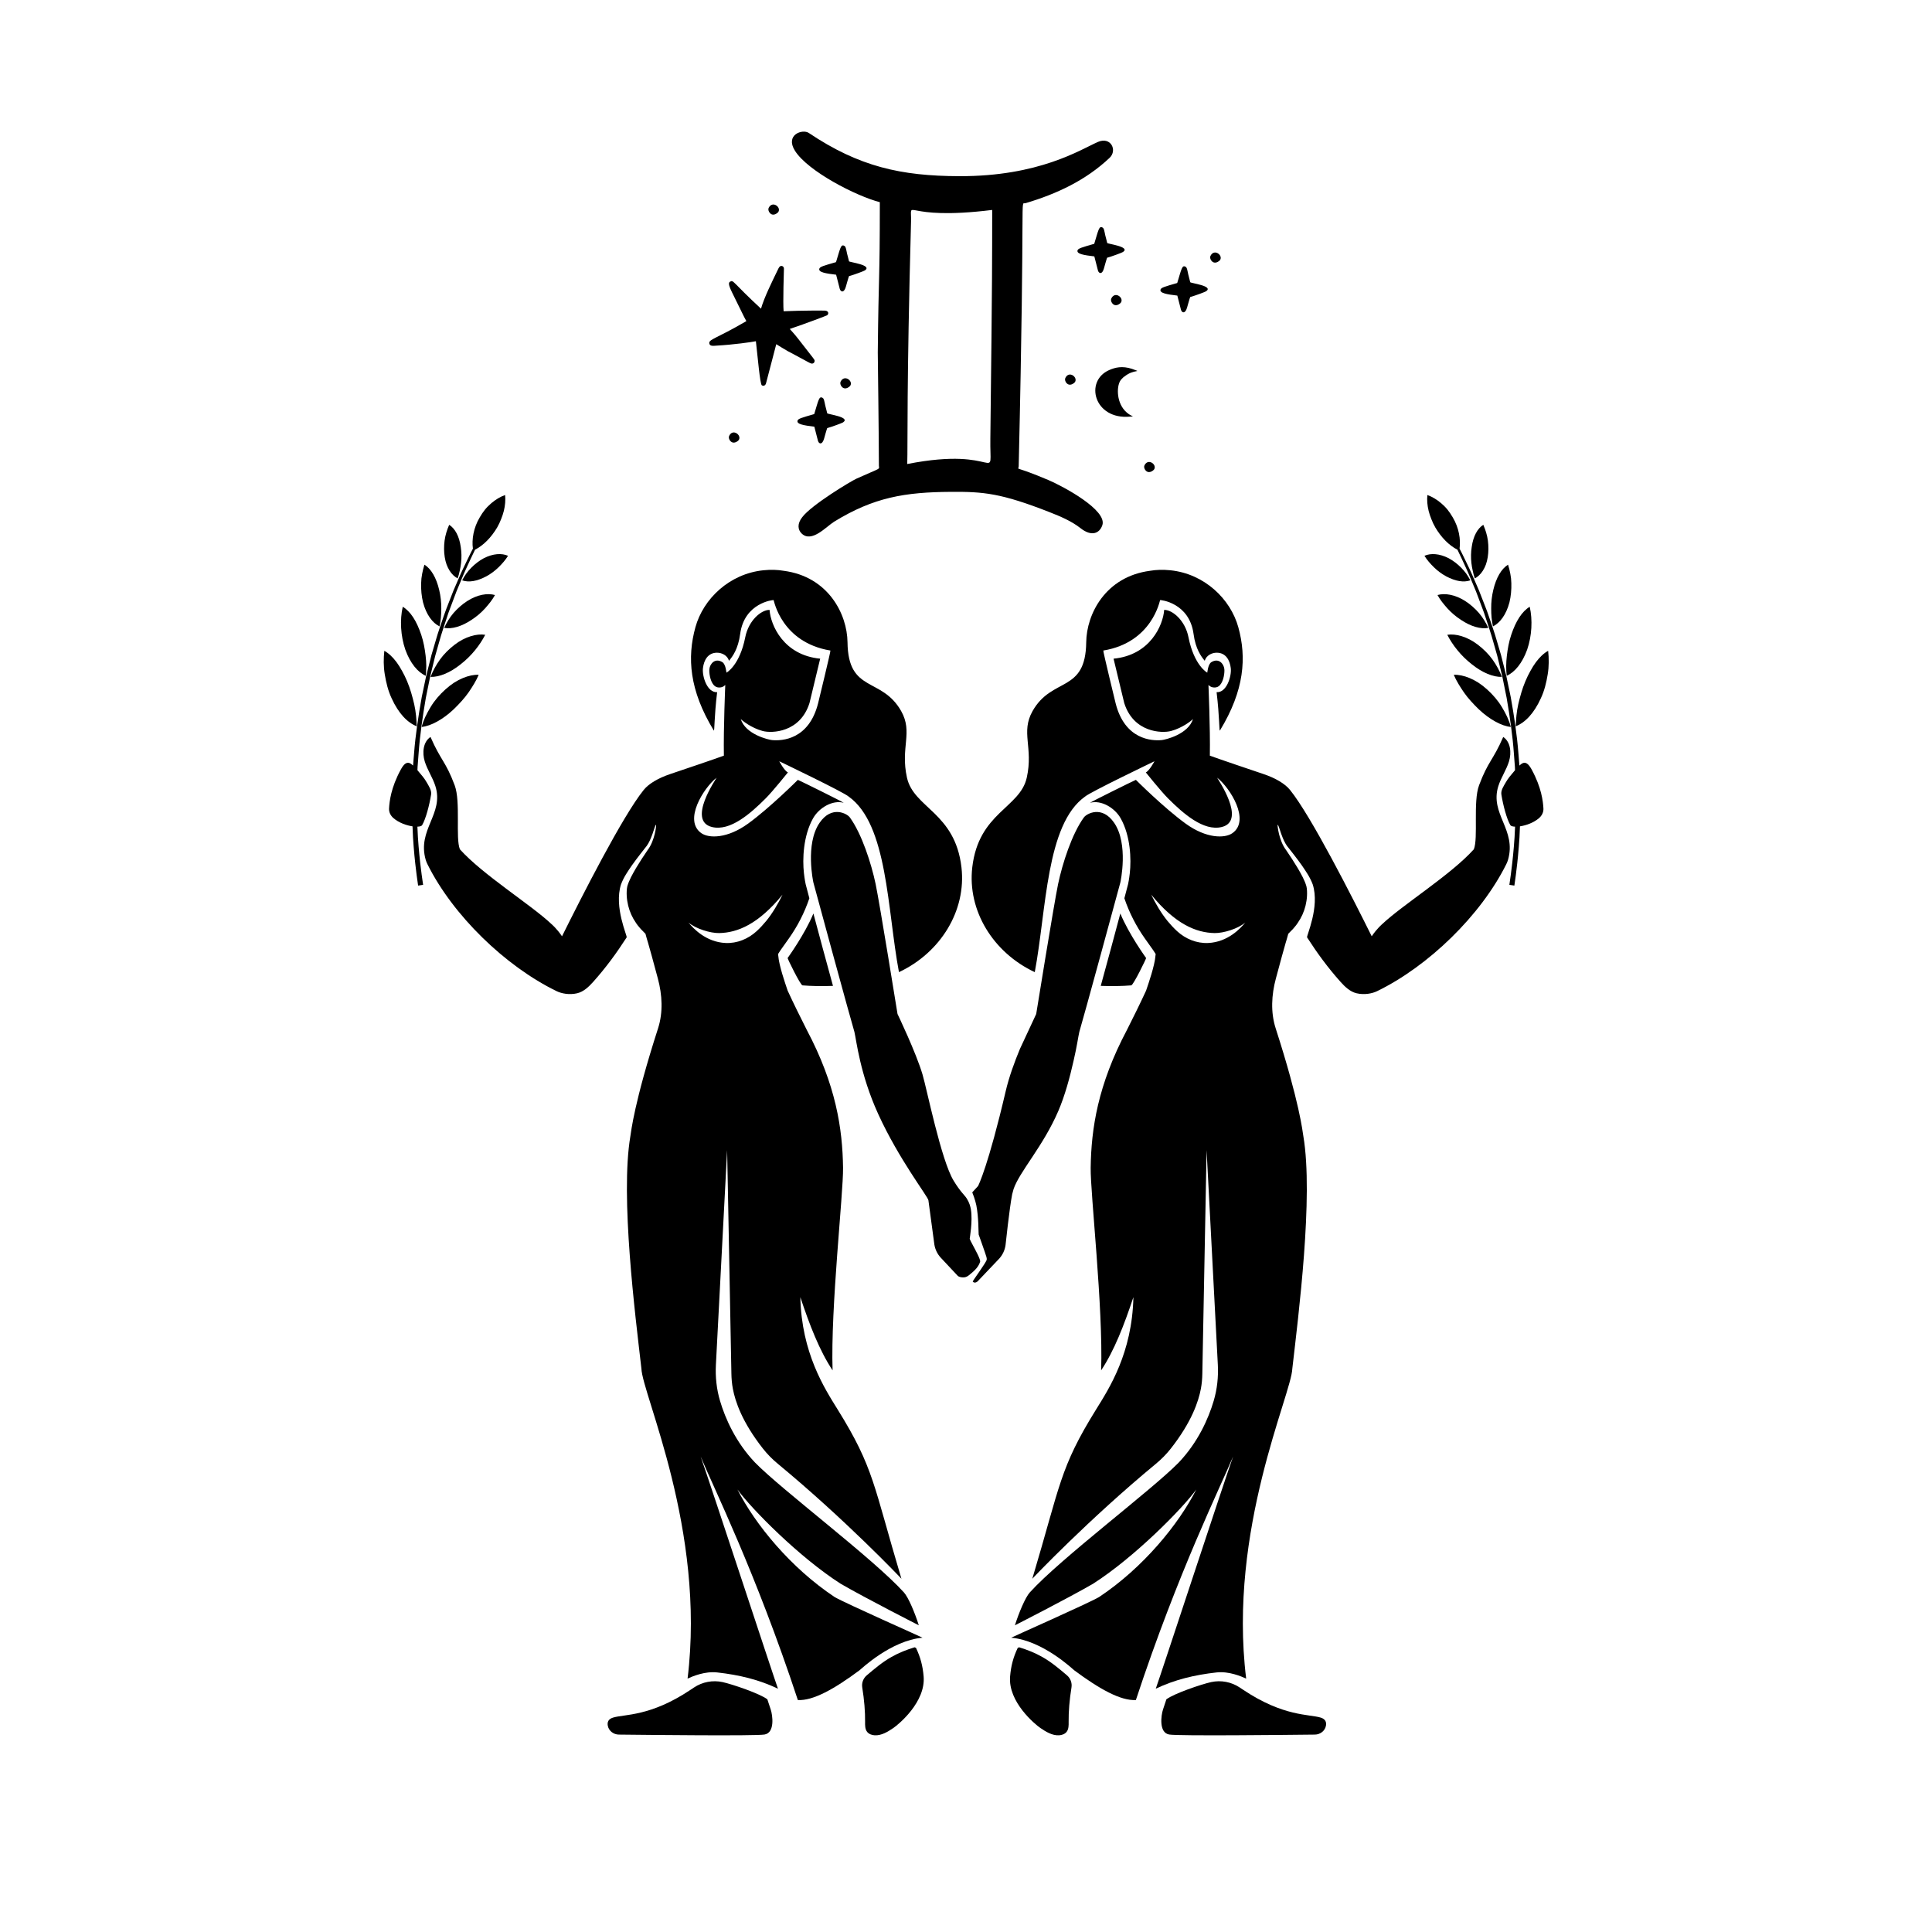<svg xmlns="http://www.w3.org/2000/svg" xmlns:xlink="http://www.w3.org/1999/xlink" width="2000" zoomAndPan="magnify" viewBox="0 0 1500 1500" height="2000" preserveAspectRatio="xMidYMid meet" version="1.0"><defs><clipPath id="284763f693"><path d="M 471 1305.25 L 600 1305.25 L 600 1347.289 L 471 1347.289 Z M 471 1305.25 " clip-rule="nonzero"/></clipPath><clipPath id="fa8f4af7cc"><path d="M 669.266 1278.879 L 717.793 1278.879 L 717.793 1347.289 L 669.266 1347.289 Z M 669.266 1278.879 " clip-rule="nonzero"/></clipPath><clipPath id="52c69aef8a"><path d="M 901.348 1305.25 L 1030 1305.25 L 1030 1347.289 L 901.348 1347.289 Z M 901.348 1305.25 " clip-rule="nonzero"/></clipPath><clipPath id="9b4c5d9d5c"><path d="M 784 1278.879 L 832.777 1278.879 L 832.777 1347.289 L 784 1347.289 Z M 784 1278.879 " clip-rule="nonzero"/></clipPath><clipPath id="74522631d4"><path d="M 302 384.34 L 393 384.34 L 393 688 L 302 688 Z M 302 384.34 " clip-rule="nonzero"/></clipPath><clipPath id="2ead509420"><path d="M 297.5 505 L 324 505 L 324 564 L 297.5 564 Z M 297.5 505 " clip-rule="nonzero"/></clipPath><clipPath id="8f30724300"><path d="M 1176.684 505 L 1202.445 505 L 1202.445 564 L 1176.684 564 Z M 1176.684 505 " clip-rule="nonzero"/></clipPath><clipPath id="1aff12066b"><path d="M 1108 384.34 L 1199 384.34 L 1199 688 L 1108 688 Z M 1108 384.34 " clip-rule="nonzero"/></clipPath></defs><g clip-path="url(#284763f693)"><path fill="#000000" d="M 595.766 1319.344 C 589.828 1314.852 568.766 1307.695 561 1305.969 C 553.371 1304.324 545.402 1305.812 538.895 1310.121 C 537.906 1310.777 536.898 1311.449 535.871 1312.133 C 504.785 1332.855 484.914 1330.785 475.93 1333.547 C 472.188 1334.695 471.445 1337.168 471.852 1339.656 C 472.523 1343.773 476.27 1346.684 480.438 1346.727 C 503.594 1346.977 586.316 1347.883 593.57 1346.676 C 601.859 1345.289 599.789 1331.473 598.406 1327.328 L 595.766 1319.344 " fill-opacity="1" fill-rule="nonzero"/></g><g clip-path="url(#fa8f4af7cc)"><path fill="#000000" d="M 711.184 1279.434 C 710.777 1279.254 710.508 1279.133 710.098 1278.953 C 703.848 1280.855 697.77 1283.242 692.156 1286.449 C 685.211 1290.336 679.184 1295.453 673.02 1300.664 C 673.008 1300.676 672.992 1300.691 672.973 1300.707 C 670.223 1303.035 668.871 1306.605 669.449 1310.168 C 671.008 1319.703 671.758 1329.125 671.652 1336.75 C 671.613 1339.488 671.551 1342.492 673.258 1344.637 C 674.633 1346.367 676.922 1347.152 679.129 1347.27 C 684.414 1347.547 689.262 1344.574 693.633 1341.582 C 697.574 1338.883 718.793 1321.508 717.102 1301.559 C 716.41 1293.379 714.637 1286.652 711.184 1279.434 " fill-opacity="1" fill-rule="nonzero"/></g><path fill="#000000" d="M 623.066 765.043 C 629.93 765.598 637.742 765.77 646.727 765.438 C 641.484 746.438 635.723 724.984 631.523 709.23 C 624.867 725.395 611.504 743.816 611.504 743.816 C 611.309 744.133 621.418 764.91 623.066 765.043 " fill-opacity="1" fill-rule="nonzero"/><path fill="#000000" d="M 534.504 716.254 C 540.223 721.137 551.539 724.543 558.285 724.434 C 572.73 724.188 588.867 717.449 607.543 694.613 C 604.27 701.398 599.75 709.094 594.871 715.062 C 592.605 717.785 590.18 720.457 587.496 722.922 C 580.914 728.977 572.273 732.543 563.34 732.137 C 548.078 731.445 538.258 720.832 534.504 716.254 Z M 647.992 1239.926 C 613.672 1217.09 586.219 1183.379 572.543 1156.43 C 583.512 1171.598 620.734 1209.184 652.68 1229.613 C 672.266 1240.969 713.363 1261.875 713.363 1261.875 C 710.387 1252.402 705.336 1240.246 701.805 1236.352 C 677.785 1209.844 607.297 1157.07 586.219 1135.543 C 571.203 1119.742 563.113 1101.414 559.031 1087.625 C 556.336 1078.535 555.324 1069.035 555.824 1059.566 L 564.547 892.984 L 567.855 1066.562 C 567.93 1070.453 568.254 1074.344 568.973 1078.172 C 570.832 1088.051 576.082 1103.973 592.316 1124.656 C 595.73 1129 599.633 1132.953 603.895 1136.473 C 656.219 1179.715 699.332 1225.074 699.875 1225.758 C 678.074 1152.895 678.664 1139.918 650.359 1094.336 C 640.156 1077.91 622.336 1050.465 621.375 1007.117 C 628.602 1028.789 636.191 1048.531 646.418 1063.945 C 644.777 1015.43 654.82 926.383 654.547 906.625 C 654.125 876.371 649.07 842.418 626.348 799.562 C 621.285 789.52 616.277 779.43 611.535 769.148 C 610.871 767.191 610.211 765.23 609.562 763.266 C 608.02 758.574 606.562 753.84 605.41 748.922 C 605.055 747.129 604.598 745.434 604.434 743.492 L 604.191 741.586 C 604.207 741.242 603.941 740.848 604.199 740.551 L 604.773 739.633 L 605.734 738.145 L 606.488 737.055 L 612.5 728.586 C 619.234 719.062 624.625 708.574 628.383 697.41 C 626.641 690.816 625.559 686.699 625.516 686.504 C 625.426 686.094 624.715 682.801 624.168 677.898 C 622.961 667.086 623.59 649.074 631.207 635.43 C 635.824 627.152 646.418 620.891 655.086 623.301 C 653.242 622.02 622.895 606.992 619.449 605.48 C 619.449 605.48 597.777 627.152 580.801 639.461 C 564.746 651.102 550.457 650.992 544.562 646.898 C 530.352 637.02 546.246 611.742 556.359 603.793 C 556.219 604.441 533.242 637.266 552.746 642.082 C 566.895 645.574 582.668 631.707 594.645 619.684 C 599.949 614.367 611.742 599.699 611.742 599.699 C 608.984 598.488 605 591.035 605 591.035 C 605.746 591.383 655.145 615.074 658.938 618.48 C 689.262 640.094 688.797 706.133 697.949 754.77 C 730.379 739.555 750.355 706.855 746.477 673.395 C 741.535 630.762 709.434 627.395 704.176 603.797 C 698.914 580.199 709.055 568.617 699.637 552.023 C 684.465 525.293 658.461 538.301 658.008 498.641 C 657.754 476.891 643.176 447.691 608.375 443.152 C 603.781 442.367 598.586 442.148 592.664 442.758 C 566.27 445.469 546 464.969 539.914 486.996 C 533.449 510.395 535.074 535.781 554.172 567.137 C 554.84 568.23 554.43 556.898 556.781 537.398 C 549.016 537.938 545.043 525.043 545.766 518.797 C 546.484 512.535 549.617 506.844 556.559 506.754 C 560.562 506.707 564.785 508.922 565.988 513.016 C 568.742 509.773 573.109 503.867 574.66 492.246 C 577.91 467.871 600.43 465.695 600.645 465.902 C 600.871 466.129 606.688 498.812 644.734 505.07 C 645.148 505.141 635.16 546.066 635.16 546.066 C 628.008 574.312 607.168 575.324 599.402 574.598 C 596.766 574.355 578.812 570.262 575.094 558.203 C 576.059 559.379 583.328 565.207 592.176 567.555 C 599.258 569.434 621.254 568.82 628.492 545.816 L 636.785 511.391 C 608.371 508.68 598.316 485.387 597.484 473.531 C 597.426 473.531 597.367 473.527 597.309 473.527 C 590.98 473.527 581.184 481.719 578.621 494.719 C 574.297 516.629 564.086 522.32 564.004 522.23 C 563.992 522.211 563.465 515.727 560.883 514.113 C 555.223 510.582 551.211 515.266 550.758 519.457 C 550.484 522.031 551.191 528.508 554.098 531.824 C 555.207 533.09 556.488 533.68 558 533.766 C 561.477 533.965 563.023 531.758 563.102 531.797 C 563.117 531.805 561.656 565.027 562.016 586.695 C 555.156 589.227 529.508 597.895 520.41 600.953 C 511.223 604.039 503.758 608.379 499.797 613.27 C 483.375 633.559 451.391 696.633 436.348 726.926 C 432.164 720.77 428.234 717.512 428.234 717.512 C 412.387 702.492 374.816 679.184 357.066 659.398 C 353.516 650.777 357.781 622.441 353.008 609.691 C 345.949 590.848 342.254 590.621 334.242 572.164 C 328.457 576.043 327.715 584.461 329.758 591.125 C 331.797 597.785 335.93 603.648 338.027 610.289 C 344.891 631.988 323.707 644.062 330.535 667.633 C 330.871 668.777 331.336 669.891 331.867 670.957 C 351.621 710.691 392.32 750.18 432.207 769.559 C 435.887 771.344 441.973 772.613 448.094 771.176 C 453.059 770.008 457.105 766.188 460.613 762.254 C 470.43 751.246 478.469 740.285 486.527 727.801 C 487.203 726.75 476.531 704.328 482.133 686.703 C 484.281 680.926 487.492 676.434 490.645 671.805 C 492.66 668.961 494.75 666.195 496.867 663.453 C 498.137 661.812 499.406 660.172 500.703 658.551 C 502.781 656.215 504.242 653.395 505.461 650.426 C 506.301 648.375 507.043 646.258 507.711 644.137 C 508.52 641.531 509.141 640.27 509.398 640.328 C 509.66 640.391 508.559 652.555 502.762 660.07 C 499.66 664.613 496.656 669.211 493.863 673.891 C 491.152 678.543 488.352 683.445 487.031 688.16 C 486.891 688.727 486.789 689.281 486.742 689.824 C 486.664 690.48 486.609 691.121 486.582 691.746 C 486.512 693.016 486.527 694.305 486.594 695.586 C 486.73 698.156 487.133 700.707 487.73 703.191 C 488.914 707.988 490.961 712.504 493.758 716.504 C 493.859 716.648 493.941 716.805 494.043 716.949 C 494.762 717.988 495.516 718.996 496.367 719.941 L 497.594 721.383 L 499.113 722.914 L 501.141 724.996 C 501.426 725.91 501.652 726.863 501.91 727.801 L 502.535 729.969 L 503.121 731.902 C 503.984 734.633 507.586 747.918 510.754 759.703 C 514.168 772.395 514.926 785.949 510.895 798.457 C 492.305 856.145 490.023 878.57 489.418 882.148 C 481.469 929.102 493.246 1021.254 497.98 1062.508 C 498.68 1082.773 548.027 1187.617 533.828 1303.262 C 537.508 1301.582 547.195 1297.387 556.84 1298.477 C 573.938 1300.406 589.105 1304.016 604.004 1311.098 C 599.488 1298.438 552.258 1154.352 543.969 1130.812 C 553.512 1153.883 586.684 1220.527 619.449 1319.906 C 631.133 1320.57 647.496 1311.547 667.398 1296.75 C 668.426 1295.988 691.691 1273.676 716.25 1271.508 C 715.328 1270.906 656.383 1244.824 647.992 1239.926 " fill-opacity="1" fill-rule="nonzero"/><path fill="#000000" d="M 786.906 923.32 C 786.902 923.32 786.898 923.32 786.895 923.32 C 791.422 909.766 809.723 890.262 821.652 862.625 C 826.715 850.887 830.637 836.473 833.504 823.668 C 836.121 812.523 837.195 804.402 838 801.094 C 840.16 794.23 869.352 687.289 869.836 685.164 C 869.902 684.867 876.383 655.387 865.023 638.824 C 855.523 624.984 843.625 631.766 841.574 634.574 C 832.23 647.375 824.836 670.5 821.488 686.445 C 818.383 701.219 804.504 787.266 804.504 787.266 L 791.852 814.422 C 787.738 824.355 783.469 835.859 780.785 847.34 C 767.297 905.027 759.766 920.086 759.355 920.848 L 754.855 925.754 C 755.035 926.113 757.168 931.492 758.031 935.844 C 759.836 944.996 759.66 956.91 759.836 958.48 C 759.84 958.52 765.188 973.461 765.836 975.82 C 766.078 976.699 766.18 977.43 766.094 977.984 C 765.789 980.129 754.891 994.66 755.246 995.047 C 756.469 996.379 758.359 995.898 759.922 993.891 L 775.922 977.055 C 778.5 974.145 780.16 970.543 780.699 966.695 C 780.699 966.695 783.711 938.156 785.844 927.25 C 786.148 926.113 786.5 924.809 786.906 923.32 " fill-opacity="1" fill-rule="nonzero"/><path fill="#000000" d="M 760.965 979.617 C 761.453 977.91 757.191 970.293 755.254 966.648 C 753.758 963.84 753.031 962.461 752.871 961.801 C 752.836 961.434 755.293 948.395 753.828 939.164 C 753.453 936.809 752.613 933.676 750.543 930.449 C 748.758 927.672 745.672 925.395 740.332 916.582 C 730.699 900.691 719.668 845.777 716.25 834.23 C 711.195 817.133 696.836 787.266 696.836 787.266 C 696.836 787.266 682.957 701.219 679.855 686.445 C 676.504 670.5 669.113 647.375 659.766 634.574 C 657.719 631.766 645.816 624.984 636.32 638.824 C 624.957 655.387 631.441 684.867 631.508 685.164 C 631.992 687.289 661.184 794.23 663.344 801.094 C 664.957 807.746 667.609 833.746 681.859 864.977 C 697.887 900.098 720.379 928.957 720.809 931.855 L 725.457 966.379 C 726.102 970.211 727.863 973.762 730.516 976.598 L 743.543 990.5 C 744.406 991.422 746.148 991.711 747.617 991.777 C 749.199 991.852 750.742 991.32 751.973 990.324 C 755.141 987.773 759.629 984.324 760.965 979.617 " fill-opacity="1" fill-rule="nonzero"/><g clip-path="url(#52c69aef8a)"><path fill="#000000" d="M 1025.414 1333.547 C 1016.43 1330.785 996.559 1332.855 965.473 1312.133 C 964.445 1311.449 963.438 1310.777 962.449 1310.121 C 955.941 1305.812 947.973 1304.324 940.344 1305.969 C 932.574 1307.695 911.516 1314.852 905.578 1319.344 L 902.934 1327.328 C 901.555 1331.473 899.48 1345.289 907.773 1346.676 C 915.023 1347.883 997.75 1346.977 1020.906 1346.727 C 1025.074 1346.684 1028.82 1343.773 1029.492 1339.656 C 1029.898 1337.168 1029.156 1334.695 1025.414 1333.547 " fill-opacity="1" fill-rule="nonzero"/></g><g clip-path="url(#9b4c5d9d5c)"><path fill="#000000" d="M 828.367 1300.707 C 828.352 1300.691 828.336 1300.676 828.324 1300.664 C 822.16 1295.453 816.129 1290.336 809.188 1286.449 C 803.574 1283.242 797.496 1280.855 791.246 1278.953 C 790.836 1279.133 790.566 1279.254 790.16 1279.434 C 786.707 1286.652 784.934 1293.379 784.238 1301.559 C 782.551 1321.508 803.77 1338.883 807.711 1341.582 C 812.078 1344.574 816.93 1347.547 822.211 1347.27 C 824.422 1347.152 826.707 1346.367 828.086 1344.637 C 829.789 1342.492 829.73 1339.488 829.691 1336.75 C 829.59 1329.125 830.34 1319.703 831.891 1310.168 C 832.469 1306.605 831.121 1303.035 828.367 1300.707 " fill-opacity="1" fill-rule="nonzero"/></g><path fill="#000000" d="M 854.613 765.438 C 863.602 765.77 871.414 765.598 878.277 765.043 C 879.926 764.91 890.031 744.133 889.84 743.816 C 889.84 743.816 876.477 725.395 869.82 709.23 C 865.621 724.984 859.859 746.438 854.613 765.438 " fill-opacity="1" fill-rule="nonzero"/><path fill="#000000" d="M 938.004 732.137 C 929.07 732.543 920.426 728.977 913.848 722.922 C 911.168 720.457 908.738 717.785 906.469 715.062 C 901.59 709.094 897.078 701.398 893.801 694.613 C 912.473 717.449 928.613 724.188 943.059 724.434 C 949.805 724.543 961.121 721.137 966.84 716.254 C 963.086 720.832 953.266 731.445 938.004 732.137 Z M 1163.316 610.289 C 1165.418 603.648 1169.547 597.785 1171.586 591.125 C 1173.629 584.461 1172.883 576.043 1167.102 572.164 C 1159.086 590.621 1155.395 590.848 1148.336 609.691 C 1143.559 622.441 1147.824 650.777 1144.277 659.398 C 1126.523 679.184 1088.957 702.492 1073.105 717.512 C 1073.105 717.512 1069.18 720.77 1064.992 726.926 C 1049.953 696.633 1017.969 633.559 1001.547 613.27 C 997.586 608.379 990.117 604.039 980.934 600.953 C 971.836 597.895 946.188 589.227 939.324 586.695 C 939.688 565.027 938.227 531.805 938.242 531.797 C 938.32 531.758 939.867 533.965 943.344 533.766 C 944.855 533.68 946.137 533.09 947.246 531.824 C 950.152 528.508 950.859 522.031 950.582 519.457 C 950.129 515.266 946.121 510.582 940.457 514.113 C 937.879 515.727 937.352 522.211 937.34 522.23 C 937.258 522.32 927.047 516.629 922.723 494.719 C 920.16 481.719 910.359 473.527 904.039 473.527 C 903.977 473.527 903.914 473.531 903.863 473.531 C 903.027 485.387 892.969 508.68 864.559 511.391 L 872.848 545.816 C 880.09 568.82 902.086 569.434 909.164 567.555 C 918.012 565.207 925.285 559.379 926.25 558.203 C 922.527 570.262 904.578 574.355 901.941 574.598 C 894.176 575.324 873.336 574.312 866.18 546.066 C 866.18 546.066 856.191 505.141 856.609 505.07 C 894.656 498.812 900.469 466.129 900.695 465.902 C 900.91 465.695 923.43 467.871 926.684 492.246 C 928.23 503.867 932.602 509.773 935.352 513.016 C 936.555 508.922 940.781 506.707 944.785 506.754 C 951.727 506.844 954.855 512.535 955.578 518.797 C 956.301 525.043 952.328 537.938 944.562 537.398 C 946.91 556.898 946.504 568.23 947.172 567.137 C 966.266 535.781 967.895 510.395 961.43 486.996 C 955.344 464.969 935.074 445.469 908.68 442.758 C 902.758 442.148 897.562 442.367 892.965 443.152 C 858.168 447.691 843.586 476.891 843.336 498.641 C 842.883 538.301 816.875 525.293 801.707 552.023 C 792.289 568.617 802.43 580.199 797.172 603.797 C 791.906 627.395 759.809 630.762 754.867 673.395 C 750.988 706.855 770.961 739.555 803.395 754.77 C 812.547 706.133 812.078 640.094 842.406 618.48 C 846.199 615.074 895.602 591.383 896.34 591.035 C 896.34 591.035 892.355 598.488 889.602 599.699 C 889.602 599.699 901.395 614.367 906.695 619.684 C 918.676 631.707 934.445 645.574 948.598 642.082 C 968.102 637.266 945.125 604.441 944.984 603.793 C 955.098 611.742 970.988 637.02 956.781 646.898 C 950.883 650.992 936.598 651.102 920.543 639.461 C 903.566 627.152 881.895 605.48 881.895 605.48 C 878.449 606.992 848.098 622.02 846.258 623.301 C 854.922 620.891 865.52 627.152 870.137 635.43 C 877.754 649.074 878.383 667.086 877.176 677.898 C 876.629 682.801 875.922 686.094 875.828 686.504 C 875.785 686.699 874.703 690.816 872.961 697.41 C 876.719 708.574 882.109 719.062 888.84 728.586 L 894.855 737.055 L 895.609 738.145 L 896.566 739.633 L 897.145 740.551 C 897.402 740.848 897.137 741.242 897.152 741.586 L 896.91 743.492 C 896.746 745.434 896.289 747.129 895.934 748.922 C 894.781 753.84 893.324 758.574 891.781 763.266 C 891.133 765.23 890.473 767.191 889.805 769.148 C 885.066 779.43 880.055 789.52 874.996 799.562 C 852.273 842.418 847.219 876.371 846.797 906.625 C 846.52 926.383 856.562 1015.43 854.922 1063.945 C 865.152 1048.531 872.742 1028.789 879.969 1007.117 C 879.004 1050.465 861.188 1077.91 850.988 1094.336 C 822.68 1139.918 823.266 1152.895 801.469 1225.758 C 802.012 1225.074 845.125 1179.715 897.449 1136.473 C 901.711 1132.953 905.613 1129 909.023 1124.656 C 925.262 1103.973 930.512 1088.051 932.371 1078.172 C 933.09 1074.344 933.414 1070.453 933.488 1066.562 L 936.797 892.984 L 945.52 1059.566 C 946.02 1069.035 945.008 1078.535 942.312 1087.625 C 938.23 1101.414 930.141 1119.742 915.125 1135.543 C 894.047 1157.07 823.555 1209.844 799.539 1236.352 C 796.012 1240.246 790.957 1252.402 787.98 1261.875 C 787.98 1261.875 829.078 1240.969 848.664 1229.613 C 880.609 1209.184 917.832 1171.598 928.801 1156.43 C 915.125 1183.379 887.672 1217.09 853.348 1239.926 C 844.961 1244.824 786.016 1270.906 785.094 1271.508 C 809.652 1273.676 832.918 1295.988 833.945 1296.75 C 853.848 1311.547 870.215 1320.57 881.895 1319.906 C 914.66 1220.527 947.832 1153.883 957.375 1130.812 C 949.082 1154.352 901.855 1298.438 897.34 1311.098 C 912.234 1304.016 927.402 1300.406 944.5 1298.477 C 954.148 1297.387 963.836 1301.582 967.516 1303.262 C 953.316 1187.617 1002.664 1082.773 1003.363 1062.508 C 1008.098 1021.254 1019.875 929.102 1011.926 882.148 C 1011.32 878.57 1009.035 856.145 990.449 798.457 C 986.418 785.949 987.176 772.395 990.59 759.703 C 993.758 747.918 997.359 734.633 998.219 731.902 L 998.809 729.969 L 999.43 727.801 C 999.691 726.863 999.918 725.91 1000.203 724.996 L 1002.23 722.914 L 1003.75 721.383 L 1004.973 719.941 C 1005.828 718.996 1006.578 717.988 1007.297 716.949 C 1007.402 716.805 1007.488 716.648 1007.586 716.504 C 1010.379 712.504 1012.43 707.988 1013.609 703.191 C 1014.207 700.707 1014.613 698.156 1014.75 695.586 C 1014.812 694.305 1014.832 693.016 1014.762 691.746 C 1014.73 691.121 1014.684 690.48 1014.602 689.824 C 1014.555 689.281 1014.453 688.727 1014.312 688.16 C 1012.992 683.445 1010.191 678.543 1007.484 673.891 C 1004.684 669.211 1001.68 664.613 998.586 660.07 C 992.785 652.555 991.688 640.391 991.949 640.328 C 992.207 640.27 992.82 641.531 993.633 644.137 C 994.301 646.258 995.043 648.375 995.883 650.426 C 997.098 653.395 998.562 656.215 1000.641 658.551 C 1001.938 660.172 1003.207 661.812 1004.477 663.453 C 1006.594 666.195 1008.684 668.961 1010.699 671.805 C 1013.852 676.434 1017.059 680.926 1019.211 686.703 C 1024.812 704.328 1014.137 726.75 1014.82 727.801 C 1022.875 740.285 1030.914 751.246 1040.73 762.254 C 1044.242 766.188 1048.285 770.008 1053.25 771.176 C 1059.367 772.613 1065.453 771.344 1069.133 769.559 C 1109.023 750.18 1149.723 710.691 1169.477 670.957 C 1170.008 669.891 1170.473 668.777 1170.809 667.633 C 1177.637 644.062 1156.449 631.988 1163.316 610.289 " fill-opacity="1" fill-rule="nonzero"/><g clip-path="url(#74522631d4)"><path fill="#000000" d="M 325.004 657.223 C 324.602 652.613 324.281 647.559 324.09 642.121 C 324.086 642.02 324.082 641.918 324.078 641.812 C 325.949 641.754 327.309 641.363 327.738 640.645 C 330.559 635.887 333.41 625.039 334.699 616.898 C 335.23 613.555 332.941 610.359 331.285 607.41 C 330.383 605.809 329.324 604.297 328.172 602.859 C 326.629 600.957 325.285 599.332 324.102 597.973 C 324.133 597.133 324.164 596.32 324.199 595.477 C 324.406 592.051 324.727 588.586 324.992 585.07 C 325.984 571.016 328.121 556.41 330.629 541.777 L 332.84 530.852 L 333.953 525.395 L 335.27 519.988 C 336.148 516.391 337.027 512.801 337.895 509.23 C 338.902 505.699 339.902 502.188 340.895 498.695 C 342.766 491.688 345.199 484.965 347.324 478.336 C 348.363 475.016 349.691 471.84 350.836 468.66 C 352.031 465.5 353.152 462.363 354.344 459.328 C 356.906 453.324 359.191 447.473 361.66 442.055 C 364.203 436.664 366.449 431.488 368.812 426.805 C 375.426 423.379 381.367 417.312 386 409.512 C 387.207 407.398 388.223 405.25 389.051 403.086 C 389.902 400.934 390.652 398.82 391.172 396.684 C 392.23 392.441 392.555 388.238 392.168 384.336 C 388.539 385.613 384.887 387.773 381.461 390.691 C 379.758 392.156 378.07 393.785 376.562 395.637 C 375.078 397.5 373.691 399.535 372.441 401.73 C 367.633 409.836 366.199 418.723 367.16 425.973 C 364.695 430.633 362.348 435.785 359.707 441.16 C 357.141 446.57 354.754 452.418 352.105 458.422 C 350.863 461.457 349.691 464.594 348.457 467.762 C 347.27 470.949 345.895 474.125 344.812 477.457 C 342.602 484.102 340.082 490.844 338.133 497.879 C 337.105 501.383 336.062 504.91 335.02 508.457 C 334.113 512.047 333.199 515.652 332.281 519.266 L 330.91 524.699 L 329.75 530.191 L 327.441 541.184 C 324.809 555.906 322.57 570.617 321.488 584.781 C 321.227 588.02 320.93 591.215 320.703 594.379 C 320.199 593.914 319.73 593.512 319.305 593.199 C 315.984 590.773 313.57 593.086 311.113 597.602 C 303.582 611.469 302.367 622.098 302.059 627.695 C 301.895 630.633 303.285 633.301 305.52 635.219 C 309.688 638.809 315.59 640.875 320.281 641.566 C 320.293 641.805 320.305 642.059 320.312 642.301 C 320.484 647.785 320.789 652.887 321.18 657.539 C 321.926 666.844 322.816 674.352 323.492 679.531 C 324.219 684.703 324.621 687.57 324.621 687.57 L 328.504 686.984 C 328.504 686.984 328.102 684.145 327.367 679.02 C 326.684 673.883 325.777 666.445 325.004 657.223 " fill-opacity="1" fill-rule="nonzero"/></g><path fill="#000000" d="M 346.738 438.332 C 347.398 440.082 348.176 441.656 349.055 443.047 C 350.809 445.82 352.957 447.848 355.328 449.074 C 355.973 447.199 356.508 445.242 356.922 443.227 C 357.371 441.227 357.758 439.199 357.98 437.121 C 358.441 432.977 358.379 428.711 357.711 424.562 C 356.574 416.363 353.266 410.293 348.742 407.457 C 347.078 411.297 345.738 415.445 345.172 419.762 C 344.621 424.086 344.629 428.473 345.301 432.617 C 345.637 434.691 346.113 436.59 346.738 438.332 " fill-opacity="1" fill-rule="nonzero"/><path fill="#000000" d="M 341.234 486.32 C 342.246 482 342.617 477.266 342.613 472.465 C 342.664 467.688 342.137 462.781 340.98 458.012 C 338.734 448.512 334.707 441.602 329.531 438.418 C 328.812 440.668 328.219 443.023 327.766 445.434 C 327.293 447.836 327.012 450.32 326.969 452.844 C 326.82 457.871 327.285 462.945 328.445 467.703 C 330.977 477.305 335.852 483.699 341.234 486.32 " fill-opacity="1" fill-rule="nonzero"/><path fill="#000000" d="M 330.555 524.684 C 331.141 519.805 331.109 514.523 330.453 509.105 C 329.816 503.695 328.848 498.23 327.059 492.887 C 325.254 487.535 323.184 482.973 320.773 479.289 C 318.352 475.602 315.602 472.797 312.691 471.086 C 310.363 481.391 311.035 493.656 314.664 504.316 C 318.523 515.062 324.43 521.988 330.555 524.684 " fill-opacity="1" fill-rule="nonzero"/><g clip-path="url(#2ead509420)"><path fill="#000000" d="M 313.133 556.422 C 316.465 560.051 320.113 562.566 323.578 563.891 C 323.355 558.461 322.93 552.68 321.586 546.738 C 320.195 540.789 318.543 534.785 316.086 528.953 C 314.859 526.035 313.527 523.324 312.121 520.836 C 310.773 518.359 309.363 516.109 307.875 514.105 C 304.906 510.102 301.672 507.086 298.391 505.289 C 297.766 511.109 297.68 517.371 298.762 523.711 C 299.797 530.043 301.316 536.305 304.066 542.172 C 306.723 548.027 309.828 552.797 313.133 556.422 " fill-opacity="1" fill-rule="nonzero"/></g><path fill="#000000" d="M 394.434 431.527 C 389.578 429.359 382.844 429.715 375.594 433.422 C 372.066 435.32 368.781 437.863 365.891 440.797 C 364.457 442.266 363.09 443.816 361.902 445.457 C 360.754 447.113 359.719 448.836 358.824 450.582 C 361.34 451.469 364.277 451.652 367.434 451.129 C 369.016 450.863 370.652 450.422 372.316 449.805 C 374.02 449.203 375.781 448.434 377.543 447.48 C 381.078 445.578 384.305 443.148 387.102 440.402 C 389.914 437.652 392.504 434.695 394.434 431.527 " fill-opacity="1" fill-rule="nonzero"/><path fill="#000000" d="M 384.305 461.984 C 378.586 460.348 370.723 461.582 362.789 466.625 C 358.859 469.156 355.258 472.348 352.137 475.91 C 349.074 479.484 346.699 483.496 344.859 487.504 C 350.801 488.578 358.406 486.414 366.074 481.27 C 370.012 478.727 373.559 475.695 376.574 472.391 C 378.051 470.727 379.484 469.02 380.816 467.297 C 382.133 465.562 383.297 463.785 384.305 461.984 " fill-opacity="1" fill-rule="nonzero"/><path fill="#000000" d="M 365.523 493.938 C 361.434 495.191 357.055 497.379 352.863 500.633 C 348.652 503.883 344.691 507.766 341.602 512.051 C 338.531 516.344 336.035 520.965 334.273 525.535 C 341.016 525.766 349.496 522.324 357.664 515.742 C 366.074 509.207 372.574 500.914 376.715 492.848 C 373.402 492.34 369.605 492.672 365.523 493.938 " fill-opacity="1" fill-rule="nonzero"/><path fill="#000000" d="M 352.574 530.008 C 350.348 531.477 348.098 533.207 345.863 535.211 C 341.414 539.227 337.332 543.898 334.332 548.93 C 331.289 553.945 328.672 559.215 327.359 564.395 C 331.074 564.027 335.07 562.594 339.328 560.262 C 343.613 557.93 348.035 554.688 352.316 550.629 C 356.496 546.547 360.609 542.164 363.773 537.609 C 366.898 533.043 369.766 528.441 371.664 523.906 C 367.969 523.773 363.785 524.594 359.355 526.449 C 357.148 527.375 354.859 528.555 352.574 530.008 " fill-opacity="1" fill-rule="nonzero"/><path fill="#000000" d="M 1134.477 440.797 C 1131.594 437.863 1128.309 435.32 1124.781 433.422 C 1117.531 429.715 1110.793 429.359 1105.941 431.527 C 1107.867 434.695 1110.461 437.652 1113.273 440.402 C 1116.066 443.148 1119.293 445.578 1122.828 447.48 C 1124.594 448.434 1126.355 449.203 1128.055 449.805 C 1129.723 450.422 1131.359 450.863 1132.938 451.129 C 1136.098 451.652 1139.031 451.469 1141.547 450.582 C 1140.652 448.836 1139.621 447.113 1138.469 445.457 C 1137.281 443.816 1135.914 442.266 1134.477 440.797 " fill-opacity="1" fill-rule="nonzero"/><path fill="#000000" d="M 1137.586 466.625 C 1129.648 461.582 1121.789 460.348 1116.066 461.984 C 1117.07 463.785 1118.238 465.562 1119.551 467.297 C 1120.891 469.02 1122.316 470.727 1123.801 472.391 C 1126.816 475.695 1130.363 478.727 1134.297 481.27 C 1141.965 486.414 1149.57 488.578 1155.512 487.504 C 1153.676 483.496 1151.297 479.484 1148.234 475.91 C 1145.117 472.348 1141.512 469.156 1137.586 466.625 " fill-opacity="1" fill-rule="nonzero"/><path fill="#000000" d="M 1147.512 500.633 C 1143.32 497.379 1138.941 495.191 1134.848 493.938 C 1130.77 492.672 1126.969 492.34 1123.656 492.848 C 1127.797 500.914 1134.297 509.207 1142.711 515.742 C 1150.879 522.324 1159.355 525.766 1166.098 525.535 C 1164.332 520.965 1161.84 516.344 1158.77 512.051 C 1155.68 507.766 1151.719 503.883 1147.512 500.633 " fill-opacity="1" fill-rule="nonzero"/><path fill="#000000" d="M 1154.508 535.211 C 1152.273 533.207 1150.027 531.477 1147.801 530.008 C 1145.508 528.555 1143.223 527.375 1141.016 526.449 C 1136.59 524.594 1132.406 523.773 1128.703 523.906 C 1130.605 528.441 1133.473 533.043 1136.602 537.609 C 1139.766 542.164 1143.875 546.547 1148.051 550.629 C 1152.336 554.688 1156.758 557.93 1161.047 560.262 C 1165.301 562.594 1169.301 564.027 1173.012 564.395 C 1171.703 559.215 1169.086 553.945 1166.039 548.93 C 1163.039 543.898 1158.961 539.227 1154.508 535.211 " fill-opacity="1" fill-rule="nonzero"/><path fill="#000000" d="M 1143.449 443.227 C 1143.859 445.242 1144.398 447.199 1145.047 449.074 C 1147.414 447.848 1149.562 445.82 1151.316 443.047 C 1152.195 441.656 1152.973 440.082 1153.633 438.332 C 1154.258 436.59 1154.73 434.691 1155.07 432.617 C 1155.746 428.473 1155.75 424.086 1155.203 419.762 C 1154.637 415.445 1153.293 411.297 1151.633 407.457 C 1147.105 410.293 1143.801 416.363 1142.656 424.562 C 1141.992 428.711 1141.93 432.977 1142.391 437.121 C 1142.613 439.199 1143.004 441.227 1143.449 443.227 " fill-opacity="1" fill-rule="nonzero"/><path fill="#000000" d="M 1171.926 467.703 C 1173.086 462.945 1173.551 457.871 1173.402 452.844 C 1173.359 450.32 1173.082 447.836 1172.605 445.434 C 1172.156 443.023 1171.562 440.668 1170.84 438.418 C 1165.668 441.602 1161.633 448.512 1159.391 458.012 C 1158.234 462.781 1157.711 467.688 1157.762 472.465 C 1157.754 477.266 1158.129 482 1159.137 486.32 C 1164.52 483.699 1169.395 477.305 1171.926 467.703 " fill-opacity="1" fill-rule="nonzero"/><path fill="#000000" d="M 1169.922 509.105 C 1169.262 514.523 1169.234 519.805 1169.812 524.684 C 1175.945 521.988 1181.848 515.062 1185.707 504.316 C 1189.336 493.656 1190.008 481.391 1187.676 471.086 C 1184.77 472.797 1182.02 475.602 1179.602 479.289 C 1177.191 482.973 1175.117 487.535 1173.312 492.887 C 1171.523 498.23 1170.555 503.695 1169.922 509.105 " fill-opacity="1" fill-rule="nonzero"/><g clip-path="url(#8f30724300)"><path fill="#000000" d="M 1201.98 505.289 C 1198.695 507.086 1195.469 510.102 1192.5 514.105 C 1191.008 516.109 1189.598 518.359 1188.25 520.836 C 1186.84 523.324 1185.512 526.035 1184.289 528.953 C 1181.824 534.785 1180.18 540.789 1178.789 546.738 C 1177.441 552.68 1177.016 558.461 1176.793 563.891 C 1180.258 562.566 1183.906 560.051 1187.238 556.422 C 1190.543 552.797 1193.648 548.027 1196.301 542.172 C 1199.059 536.305 1200.574 530.043 1201.613 523.711 C 1202.695 517.371 1202.602 511.109 1201.98 505.289 " fill-opacity="1" fill-rule="nonzero"/></g><g clip-path="url(#1aff12066b)"><path fill="#000000" d="M 1181.066 593.199 C 1180.641 593.512 1180.172 593.914 1179.672 594.379 C 1179.445 591.215 1179.148 588.02 1178.883 584.781 C 1177.801 570.617 1175.562 555.906 1172.93 541.184 L 1170.621 530.191 L 1169.461 524.699 L 1168.086 519.266 C 1167.172 515.652 1166.262 512.047 1165.355 508.457 C 1164.309 504.91 1163.27 501.383 1162.234 497.879 C 1160.285 490.844 1157.77 484.102 1155.559 477.457 C 1154.48 474.125 1153.105 470.949 1151.918 467.762 C 1150.676 464.594 1149.512 461.457 1148.266 458.422 C 1145.617 452.418 1143.234 446.57 1140.664 441.16 C 1138.023 435.785 1135.676 430.633 1133.207 425.973 C 1134.168 418.723 1132.742 409.836 1127.934 401.73 C 1126.676 399.535 1125.293 397.5 1123.812 395.637 C 1122.301 393.785 1120.613 392.156 1118.914 390.691 C 1115.488 387.773 1111.836 385.613 1108.207 384.336 C 1107.816 388.238 1108.141 392.441 1109.195 396.684 C 1109.715 398.82 1110.465 400.934 1111.32 403.086 C 1112.148 405.25 1113.16 407.398 1114.371 409.512 C 1119.004 417.312 1124.941 423.379 1131.562 426.805 C 1133.922 431.488 1136.168 436.664 1138.711 442.055 C 1141.184 447.473 1143.469 453.324 1146.027 459.328 C 1147.223 462.363 1148.344 465.5 1149.539 468.66 C 1150.68 471.84 1152.012 475.016 1153.047 478.336 C 1155.172 484.965 1157.609 491.688 1159.48 498.695 C 1160.473 502.188 1161.469 505.699 1162.48 509.23 C 1163.348 512.801 1164.223 516.391 1165.102 519.988 L 1166.422 525.395 L 1167.531 530.852 L 1169.742 541.777 C 1172.254 556.41 1174.383 571.016 1175.383 585.07 C 1175.645 588.586 1175.961 592.051 1176.176 595.477 C 1176.207 596.32 1176.238 597.133 1176.27 597.973 C 1175.09 599.332 1173.746 600.957 1172.203 602.859 C 1171.051 604.297 1169.988 605.809 1169.09 607.41 C 1167.434 610.359 1165.141 613.555 1165.672 616.898 C 1166.961 625.039 1169.809 635.887 1172.637 640.645 C 1173.066 641.363 1174.426 641.754 1176.297 641.812 C 1176.293 641.918 1176.289 642.02 1176.285 642.121 C 1176.09 647.559 1175.77 652.613 1175.363 657.223 C 1174.594 666.445 1173.691 673.883 1173.004 679.02 C 1172.273 684.145 1171.867 686.984 1171.867 686.984 L 1175.754 687.57 C 1175.754 687.57 1176.152 684.703 1176.879 679.531 C 1177.559 674.352 1178.445 666.844 1179.191 657.539 C 1179.582 652.887 1179.891 647.785 1180.062 642.301 C 1180.066 642.059 1180.078 641.805 1180.086 641.566 C 1184.785 640.875 1190.688 638.809 1194.855 635.219 C 1197.086 633.301 1198.473 630.633 1198.312 627.695 C 1198.004 622.098 1196.793 611.469 1189.258 597.602 C 1186.805 593.086 1184.387 590.773 1181.066 593.199 " fill-opacity="1" fill-rule="nonzero"/></g><path fill="#000000" d="M 852.492 110.168 C 838.906 116.129 806.887 137.02 744.59 136.781 C 699.617 136.625 667.043 129.473 627.871 103.18 C 623.023 100 609.355 104.609 617.223 117.082 C 627.312 133.051 664.816 152.273 683.094 156.961 C 683.094 221.152 682.137 209.555 681.504 273.746 C 681.504 273.902 682.375 342.465 682.375 361.371 C 682.375 364.867 685.316 362.484 664.977 371.621 C 660.445 373.688 630.254 391.879 622.945 401.414 C 618.812 406.574 619.367 411.262 622.387 414.203 C 630.176 421.75 641.457 408.879 647.574 405.066 C 678.484 386.078 702.559 382.105 738.395 381.867 C 763.422 381.711 777.168 382.82 814.988 397.68 C 823.094 400.855 831.992 404.59 838.906 410.07 C 847.566 416.902 853.684 414.043 855.828 407.848 C 859.961 396.09 825.559 377.66 814.035 372.734 C 786.148 360.895 790.836 365.742 790.914 361.93 C 796.078 140.598 791.789 159.027 796.16 157.758 C 820.629 150.527 843.117 139.883 861.473 122.562 C 867.668 116.762 862.504 105.879 852.492 110.168 Z M 704.387 360.262 C 704.863 344.531 703.828 300.438 707.324 172.137 C 707.883 152.672 699.223 171.816 770.336 163 C 770.254 204.867 770.492 206.297 768.906 340.16 C 768.348 377.977 778.199 345.723 704.387 360.262 Z M 704.387 360.262 " fill-opacity="1" fill-rule="nonzero"/><path fill="#000000" d="M 878.871 286.375 C 871.246 283.914 865.84 285.266 861.152 287.328 C 841.766 295.832 849.395 326.02 877.281 323.477 C 881.652 323.078 879.031 323.953 874.742 320.219 C 866.715 313.23 866.875 300.52 869.656 295.832 C 870.77 293.844 873.867 291.539 872.832 292.492 C 880.621 285.98 887.691 289.715 878.871 286.375 Z M 878.871 286.375 " fill-opacity="1" fill-rule="nonzero"/><path fill="#000000" d="M 862.82 231.719 C 861.949 233.547 863.539 236.246 865.363 236.805 C 867.273 237.438 869.574 235.93 870.289 234.898 C 872.754 231.164 865.684 225.762 862.82 231.719 Z M 862.82 231.719 " fill-opacity="1" fill-rule="nonzero"/><path fill="#000000" d="M 652.66 296.309 C 651.785 298.133 653.375 300.836 655.203 301.391 C 657.109 302.027 659.414 300.52 660.129 299.484 C 662.594 295.75 655.52 290.43 652.66 296.309 Z M 652.66 296.309 " fill-opacity="1" fill-rule="nonzero"/><path fill="#000000" d="M 599.344 166.496 C 601.25 167.129 603.555 165.621 604.27 164.59 C 606.734 160.855 599.664 155.531 596.801 161.41 C 595.93 163.238 597.598 165.938 599.344 166.496 Z M 599.344 166.496 " fill-opacity="1" fill-rule="nonzero"/><path fill="#000000" d="M 566.133 338.414 C 565.258 340.238 566.848 342.941 568.676 343.496 C 570.582 344.133 572.887 342.625 573.602 341.59 C 575.984 337.855 568.914 332.453 566.133 338.414 Z M 566.133 338.414 " fill-opacity="1" fill-rule="nonzero"/><path fill="#000000" d="M 888.566 361.293 C 887.691 363.121 889.281 365.82 891.109 366.379 C 893.016 367.012 895.32 365.504 896.035 364.469 C 898.496 360.738 891.426 355.414 888.566 361.293 Z M 888.566 361.293 " fill-opacity="1" fill-rule="nonzero"/><path fill="#000000" d="M 827.145 293.445 C 826.273 295.273 827.859 297.977 829.688 298.531 C 831.598 299.168 833.898 297.656 834.613 296.625 C 837 292.891 830.008 287.488 827.145 293.445 Z M 827.145 293.445 " fill-opacity="1" fill-rule="nonzero"/><path fill="#000000" d="M 939.816 198.672 C 938.941 200.496 940.531 203.199 942.359 203.754 C 944.266 204.391 946.57 202.879 947.285 201.848 C 949.668 198.113 942.676 192.793 939.816 198.672 Z M 939.816 198.672 " fill-opacity="1" fill-rule="nonzero"/><path fill="#000000" d="M 924.082 219.086 C 923.527 216.547 923.207 215.828 922.574 213.129 C 921.859 209.871 921.621 207.648 920.43 207.09 C 917.727 205.582 917.328 208.84 913.992 219.723 C 904.059 222.582 901.516 223.297 901.039 224.809 C 900.168 227.586 905.969 228.543 914.07 229.496 L 916.934 240.617 C 917.727 243 920.191 243.793 921.621 238.867 C 921.621 238.789 923.926 230.688 924.082 230.605 C 928.137 229.496 935.523 226.715 936.398 226.156 C 942.598 221.945 924.242 219.883 924.082 219.086 Z M 924.082 219.086 " fill-opacity="1" fill-rule="nonzero"/><path fill="#000000" d="M 857.102 208.363 C 857.102 208.281 859.406 200.18 859.562 200.102 C 863.617 198.988 871.008 196.207 871.879 195.652 C 878.078 191.52 859.801 189.375 859.645 188.66 C 859.086 186.117 858.77 185.402 858.133 182.703 C 857.418 179.445 857.18 177.219 855.988 176.664 C 853.289 175.156 852.891 178.41 849.555 189.297 C 839.621 192.156 837.078 192.871 836.602 194.379 C 835.727 197.16 841.527 198.113 849.633 199.066 L 852.492 210.188 C 853.289 212.492 855.75 213.289 857.102 208.363 Z M 857.102 208.363 " fill-opacity="1" fill-rule="nonzero"/><path fill="#000000" d="M 642.25 320.855 C 641.695 318.312 641.379 317.598 640.742 314.898 C 640.027 311.641 639.789 309.414 638.598 308.859 C 635.895 307.352 635.496 310.605 632.16 321.492 C 622.227 324.352 619.688 325.066 619.211 326.574 C 618.336 329.355 624.137 330.309 632.238 331.262 L 635.102 342.387 C 635.895 344.77 638.359 345.562 639.789 340.637 C 639.789 340.559 642.094 332.453 642.25 332.375 C 646.305 331.262 653.691 328.48 654.566 327.926 C 660.684 323.715 642.332 321.648 642.25 320.855 Z M 642.25 320.855 " fill-opacity="1" fill-rule="nonzero"/><path fill="#000000" d="M 659.176 202.879 C 658.621 200.34 658.301 199.625 657.664 196.922 C 656.949 193.664 656.711 191.441 655.52 190.883 C 652.82 189.375 652.422 192.633 649.086 203.516 C 639.152 206.375 636.609 207.09 636.133 208.602 C 635.258 211.383 641.059 212.336 649.164 213.289 L 652.023 224.41 C 652.82 226.793 655.281 227.586 656.711 222.664 C 656.711 222.582 659.016 214.48 659.176 214.398 C 663.227 213.289 670.617 210.508 671.492 209.949 C 677.688 205.742 659.336 203.594 659.176 202.879 Z M 659.176 202.879 " fill-opacity="1" fill-rule="nonzero"/><path fill="#000000" d="M 630.891 282.246 C 631.844 282.086 632.477 281.133 632.477 280.258 C 632.398 278.988 633.195 280.418 619.926 263.336 C 616.109 258.414 614.758 257.301 613.172 255.395 C 625.961 251.102 641.535 245.145 642.094 244.828 C 643.523 243.953 643.602 241.332 640.504 241.172 C 639.629 241.094 622.863 241.016 608.402 241.648 C 607.766 235.613 608.641 208.918 608.641 208.68 C 608.641 207.172 607.609 206.457 606.656 206.457 C 605.305 206.457 604.59 207.965 604.031 209.156 C 599.266 219.008 593.305 231.004 590.844 239.664 C 568.516 219.008 569.551 217.102 566.848 218.691 C 564.703 219.961 566.609 223.535 571.219 232.832 C 579.641 249.91 577.496 245.621 578.211 246.973 C 579.641 249.832 579.879 249.039 578.449 249.91 C 555.961 263.02 550.082 263.418 550.719 266.676 C 551.113 268.977 553.977 268.5 556.359 268.344 C 569.469 267.629 583.852 265.562 586.871 264.926 C 588.223 276.445 590.047 298.215 591.48 299.168 C 592.512 299.805 593.941 299.645 594.656 297.895 C 595.055 296.785 602.363 268.184 602.684 267.23 C 604.27 268.184 609.676 271.602 611.344 272.473 C 629.457 282.008 629.301 282.562 630.891 282.246 Z M 630.891 282.246 " fill-opacity="1" fill-rule="nonzero"/></svg>